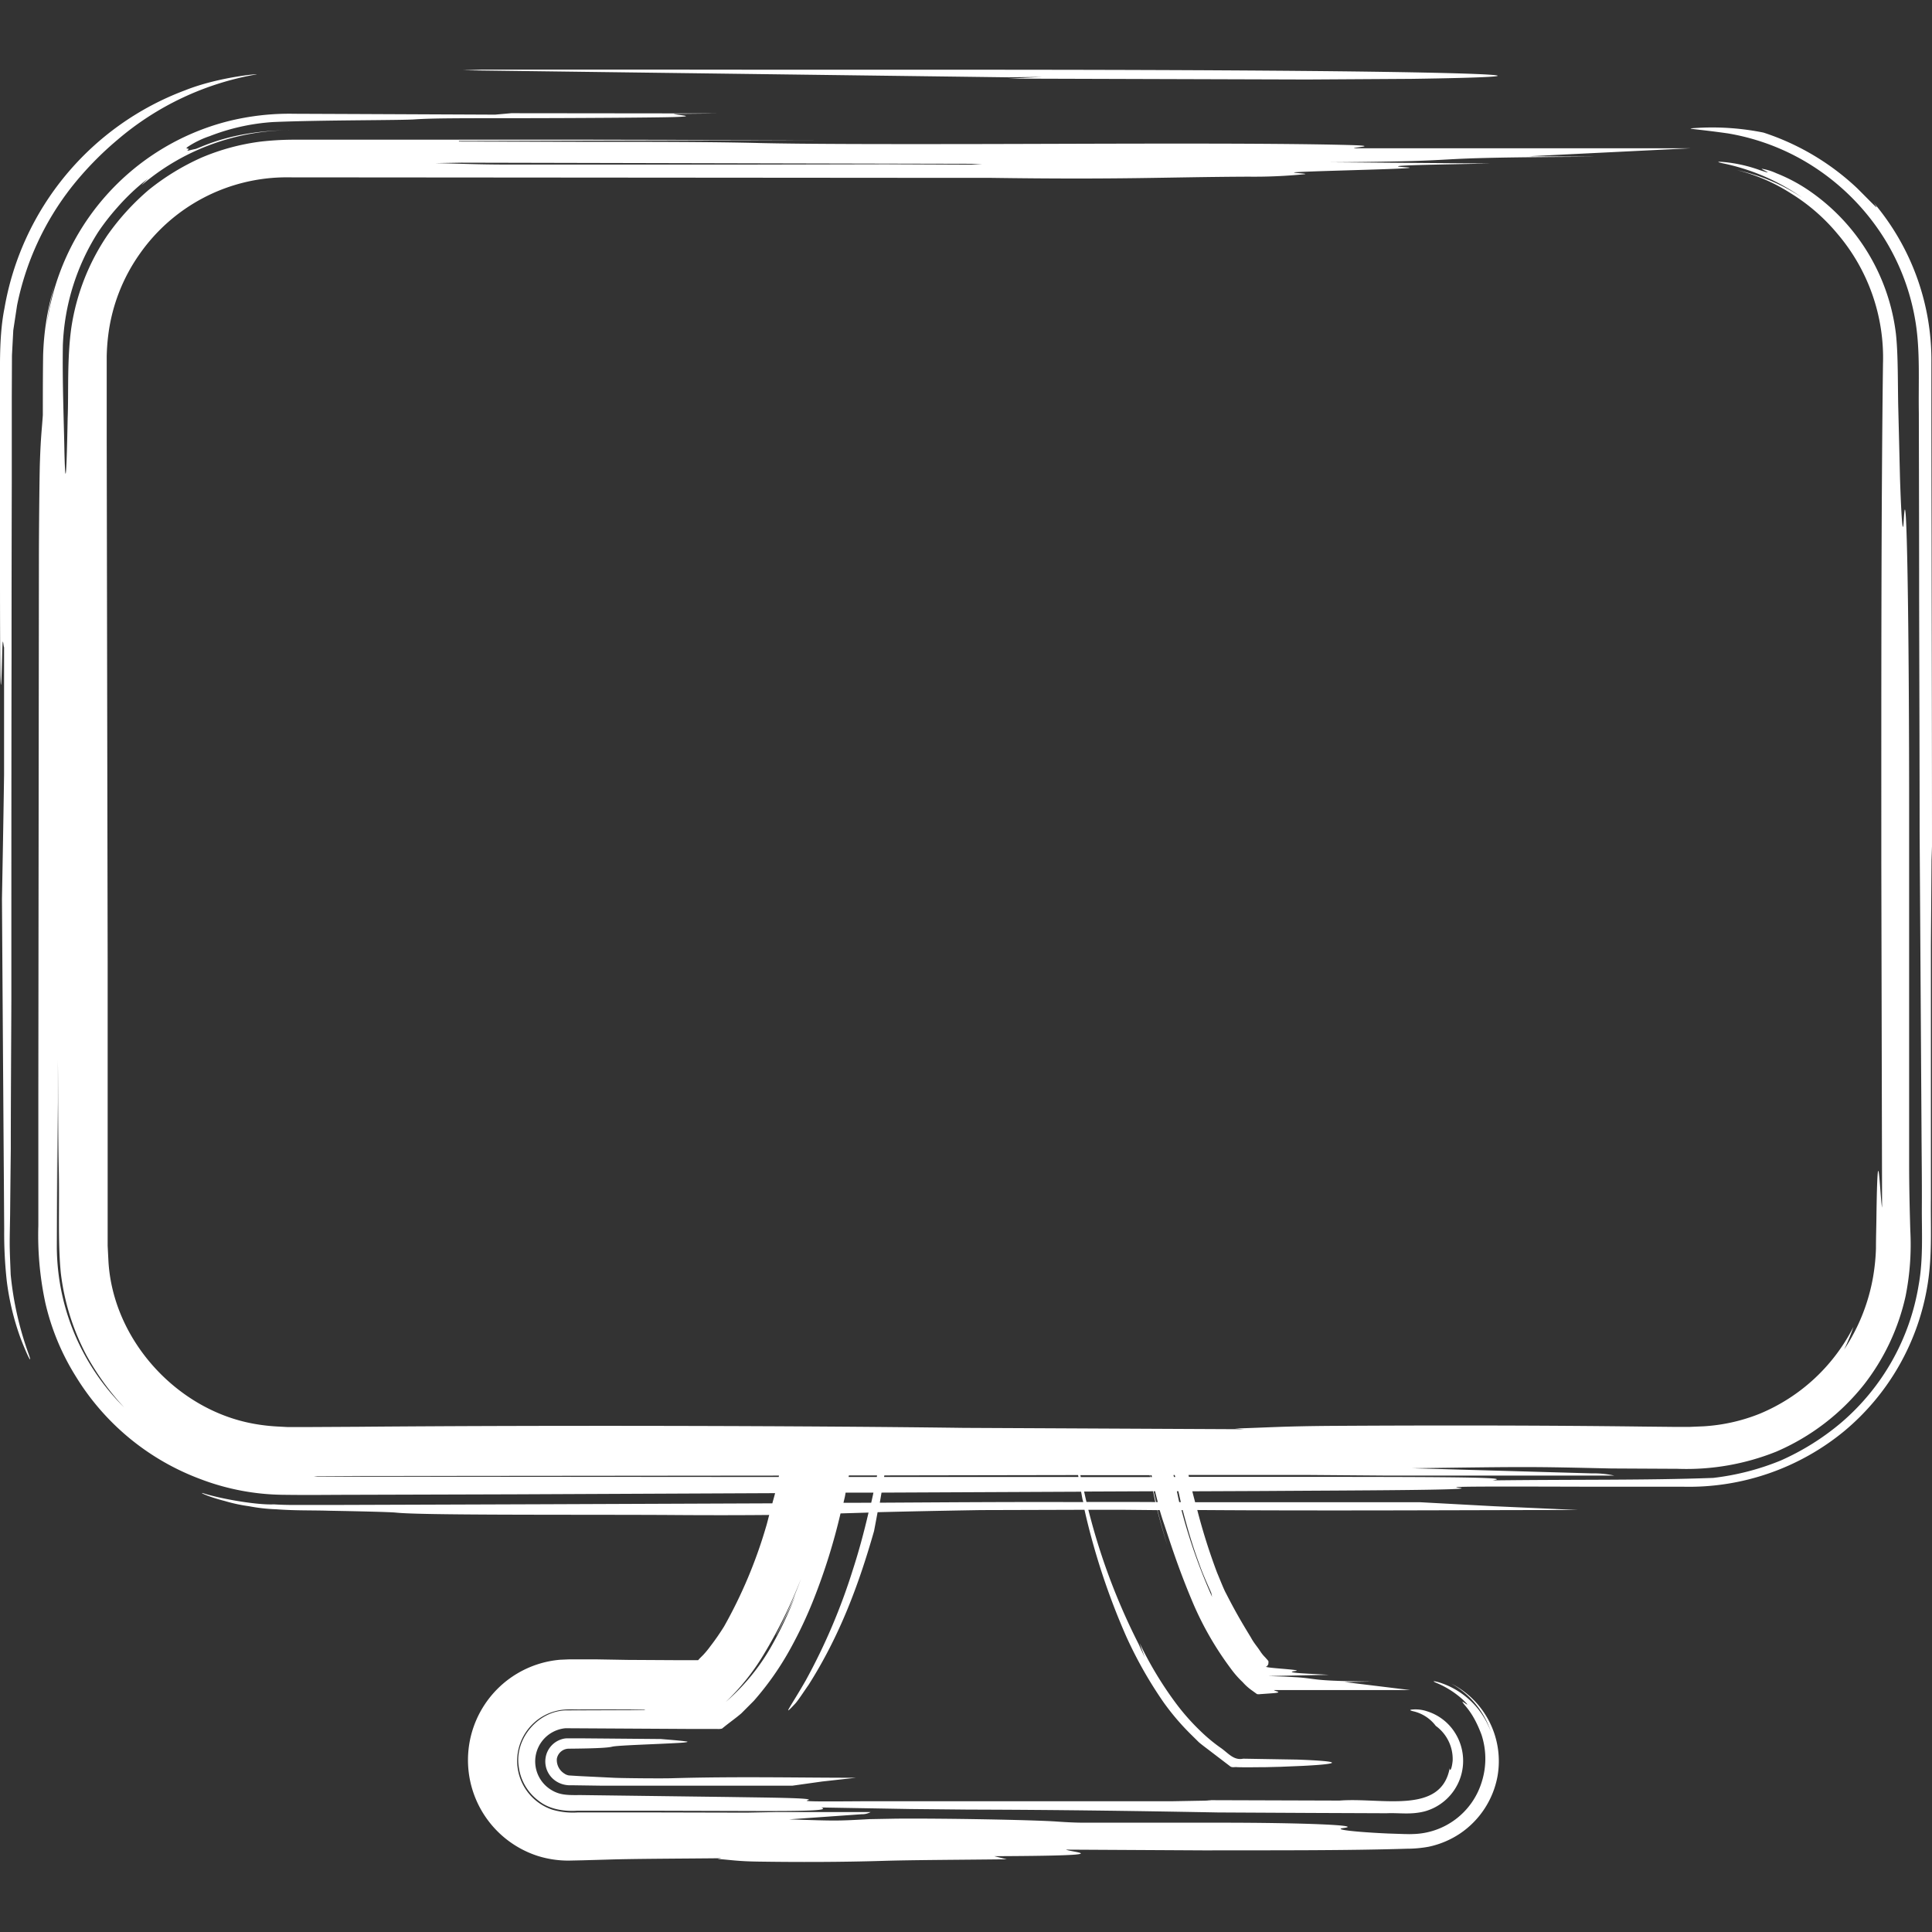 <svg id="Layer_1" data-name="Layer 1" xmlns="http://www.w3.org/2000/svg" viewBox="0 0 512 512"><rect x="0" y="0" width="512" height="512" fill="#333333" stroke="none"/><defs><style>.cls-1{fill:#FFFFFF;}</style></defs><title>tv-handdrawn</title><path class="cls-1" d="M147.57,466.1a4.23,4.23,0,0,0,2,3.92,2.63,2.63,0,0,0,.86.41,1.71,1.71,0,0,0,.36.08l.93.06,2,.12,9.19.45c2.73.11,12.55.19,15.15.11,17.3-.51,34.7-.11,48.79-.13l-9,1-7.9,1.11-31.17,0-18.91,0-8.37-.12a7.1,7.1,0,0,1-2.53-.31,6.56,6.56,0,0,1-1.95-1,6.24,6.24,0,0,1-2.44-5.92,6.11,6.11,0,0,1,4.1-4.91,5.26,5.26,0,0,1,1.66-.3c.42,0,2.13,0,3.13,0l7.1.06,14.58.13c1.55.14,4.87.38,6.73.64.86.12-.15.29-2,.39-5.73.34-16.34.64-17.66,1s-5.93.48-11.48.53A3.23,3.23,0,0,0,147.57,466.1ZM512,228l-.1-3.75c-.06,8.76-.12,17.42-.19,26.26V317.6c-.1,7.41.37,14.92-.84,22.57a63.61,63.61,0,0,1-22.14,39.1A64.7,64.7,0,0,1,446.3,394H422.69c-30.73-.09-39.47-.08-36.09.27,6.28.64-28,.7-51.89.86l-18.73.08c.23,1,.5,1.93.74,2.9l59.72,0L396,399.17l22.29,1c-29.5,0-64.88.26-101,0a160.7,160.7,0,0,0,5.25,16.61c.71,1.67,1.85,4.6,2.4,5.53,2.88,5.66,4.91,8.91,6.57,11.65.79,1.48,1.67,2.4,2.47,3.65a9.89,9.89,0,0,0,1.31,1.61l.66.74.17.24c.1.11,0,.59,0,.79s-.36.38-.26.58c-2.65.43,10.36.9,7.34,1.27-3.25.47,3.39.68,9,1l-16.12.33,4.44.15,3.45.19c1.81.13,2.8.29,3.91.43,2.22.3,4.93.58,15.68.68l-7.22.14,17.36,2.12H337.63c0,.28,2.89.63-.56.86l-2.62.19c-.43,0-.95.15-1.36,0l-1.19-.86a14,14,0,0,1-2.57-2.28,25.15,25.15,0,0,1-3.12-3.55,84.25,84.25,0,0,1-10-17.29c-4-9.41-6.25-16.7-7.72-21.07-.4-1.15-.78-2.38-1.16-3.68h-.57q1.17,4.68,2.57,9.28c-1-3.13-1.85-6.21-2.64-9.28l-9.2-.09-9.07,0c.52,2,1.05,4,1.63,6a169.41,169.41,0,0,0,11.64,29.47l1.67,3.63-1.35-3.78a96.48,96.48,0,0,0,9.6,15.93,59.31,59.31,0,0,0,6.5,7.36,44,44,0,0,0,5.29,4.41c1.92,1.27,3.49,3.5,6.05,2.94l14.31.24c8.39.3,10.73.72,8.35,1.11-1.19.2-3.56.39-6.95.56l-5.82.24-4,.1c-2.37,0-4.85.07-7.41,0-.64-.12-1.46.22-2-.29l-1.64-1.25-3.29-2.51c-1.08-.84-2.24-1.67-3.27-2.54l-2.47-2.44a64.84,64.84,0,0,1-7-8.3,111.09,111.09,0,0,1-9.86-17.46,184.54,184.54,0,0,1-11-33.42l-27.49.08c-10.2.17-19.53.36-27.34.56-.32,1.75-.63,3.39-.94,5-4.1,14.39-9.15,27.83-17.33,40.73-1.4,2-2.87,4.28-3.61,5.05-3.74,4-1.11.73,2.88-6.27a160.16,160.16,0,0,0,12.41-29.16c1.63-5,3-10.12,4.19-15.25l-7.42.22a161.75,161.75,0,0,1-7.11,22.74,112.92,112.92,0,0,1-6.16,13.08,77.34,77.34,0,0,1-9.72,13.86l-3.31,3.32c-1.32,1.13-2.75,2.15-4.12,3.23l-1,.8a4.18,4.18,0,0,1-1.29.09h-2.63l-4.75,0L149.86,458a8.83,8.83,0,0,0-4.05,16.17c2.23,1.46,4.11,1.6,7.87,1.54l39.38.51c9.64.16,23.51.23,21,.86-1.37.34,2.16.36,14.58.27h81.82l10.61-.19-1.52-.1,35.46.11c11.1-.87,26.89,3.85,29.18-8.63,0,1.11.56.37.78-1.95a10.85,10.85,0,0,0-4.47-9.21,10.38,10.38,0,0,0-5.74-3.82c-1-.23-1.3-.39-.73-.49a9.63,9.63,0,0,1,4.21.46,13.45,13.45,0,0,1,7.35,5.68A13.89,13.89,0,0,1,377.67,480c-3.73,1-6.93.37-10.21.53l-19.73-.08-25-.13c-21-.39-42.25-.7-66.13-.76l-15.25-.15L217.65,479c2.14.76-2.6,1-19.16.93l-25.09-.07-20.4,0c-3.28.22-7.34-.3-10.2-2.59a13.32,13.32,0,0,1-5.34-9.2c-1.08-7.41,5.24-14.74,12.73-14.81l20.42-.07a1.25,1.25,0,0,0,.41-.11l-4.15-.06-12.77,0c-2.07.06-4.29-.22-6.64.38a13.4,13.4,0,0,0-6.1,3.3,13.64,13.64,0,0,0,5,22.88,19.23,19.23,0,0,0,6.73.73l6.39,0,12.78,0,25.56.06,8.21-.16h24.71a4.67,4.67,0,0,1-2.39.58l-19.24,1.36c12.73.42,12.59.42,21.31-.06l7.1-.13c13.1-.1,36.33.34,42.4.76,1.67.12,4.46.3,7.08.31l36.39,0c21.83,0,38.33.67,32.62,1.42-2,.26.32.66,4.5,1,2.09.17,4.65.33,7.38.45l4.2.14c.82,0,1.18.06,2.38,0a19.5,19.5,0,0,0,18.14-13.6,20.39,20.39,0,0,0,0-12.73c-2.27-6.08-4.5-7.65-5-8.61-.5-.73,2.94,2.17.12-.62a24.27,24.27,0,0,0-7-4.47c-1.19-.5-1-.59.29-.27a21.36,21.36,0,0,1,14.07,13.18,22.81,22.81,0,0,0-10.48-12.75,23.07,23.07,0,0,1,12.25,24.53,23.42,23.42,0,0,1-10,15.25,23.82,23.82,0,0,1-8.27,3.46,32.19,32.19,0,0,1-5.74.52c-15.93.5-35.34.41-53.62.44l-36.73-.2c1.41.73,15.22,1.6-19,1.74l3.31.82c-12.1.14-25,.18-32.84.42-11.1.34-22.47.35-33.18.19-5.39-.08-7.2-.46-10.62-.7l1-.19c-10.2.11-23.08.13-30.08.36l-6.72.19-3.73.08a27.32,27.32,0,0,1-8.11-1.23,26.69,26.69,0,0,1,5.92-52l2.31-.1h1.07l2.14,0,4.22,0,8.12.14,12.41.07h6.19c.08,0,.14,0,.19-.09l.27-.31,1-1a23.23,23.23,0,0,0,1.89-2.3,61.19,61.19,0,0,0,3.66-5.29A125.31,125.31,0,0,0,203,404.64c.31-1,.56-2.11.85-3.16-7.16.07-16.05.09-27.5,0-26.2-.12-64.63.1-71.39-.62-1.64-.17-9-.34-17.77-.5-4.52-.14-8.75,0-13.93-.38a47.64,47.64,0,0,1-7.3-.82,42.75,42.75,0,0,1-6.39-1.38c-5-1.27-7.48-2.68-5.22-1.9,4.92,1.47,14,3,18.24,2.79,3.52.23,6.45.15,9.5.15l9.06,0,17.88-.06,34.87-.12,60.78-.24c.23-.9.51-1.8.73-2.7l-69.07.31-40.93.12c-6.92,0-13.69.11-20.78,0a63.16,63.16,0,0,1-21.47-4.14,65.49,65.49,0,0,1-33-27.12A63.41,63.41,0,0,1,12,345.2a85.28,85.28,0,0,1-1.84-20.4c0-10,0-23,0-34.56.05-47.58.1-92.94.15-142.23,0-6.37.14-21.72.26-25.35.23-6.93.49-8.42.78-12.66,0-4.7,0-9.84.07-15.47a71.43,71.43,0,0,1,3-18.93,74.43,74.43,0,0,0-2.09,11A64.58,64.58,0,0,1,60.35,32.15a67.19,67.19,0,0,1,17.63-2l17.23.07,36,.16,4.29-.38,55.28.06-12.25.13c.73.33,6.88.62.08.83-5.38.16-26.23.28-41.09.3-16,0-22.77,0-27.37.3-3.38.29-24.37.16-37.72.72a56.2,56.2,0,0,0-16.89,3.75,24.78,24.78,0,0,0-5.63,2.72c-1.37.95.69.25-.12.93-.56.47,1.1-.12,2-.25,1.81-.55,9.91-5,25.8-5a61.9,61.9,0,0,0-22.16,4A60.26,60.26,0,0,0,37.52,49.09a20.9,20.9,0,0,1,1.77-1.83A58.29,58.29,0,0,0,31.07,55,60.86,60.86,0,0,0,26,61.52a59.9,59.9,0,0,0-9.34,29.95c-.16,10.38.29,20.52.42,28.59.28,10.85.59,4.46.85-9.23.28-6.75-.2-15.82,1-24.17a59.29,59.29,0,0,1,9.57-24.37,64.93,64.93,0,0,1,10.95-12,63.63,63.63,0,0,1,13.9-8.5,59.25,59.25,0,0,1,15.77-4.27,80.58,80.58,0,0,1,8.26-.5h79.3l59,.11-94.09.23.07.15,31.25.07c20.52,0,35.75,0,48.53.33,11.75.27,31.06.3,57.47.26,31.88-.06,75.8-.34,98.51.26,8.53.23,1.38.57,1.38.86h89.32l-43,2.12,17.86.14c-53.22.2-26.81,1.13-70.35,1.45l42.25.33c-13.89.29-30.33.5-22.28,1,6.29.36-20,.83-28.69,1.27-3.5.18,3.62.39,1.69.58a135,135,0,0,1-14.75.64c-22.51.1-33.08.82-68.57.31l-16.71,0L75.19,47A47.55,47.55,0,0,0,37.08,67.21a47.36,47.36,0,0,0-8.37,21.42,54.17,54.17,0,0,0-.43,5.8l0,7.32q0,7.43,0,14.77c.08,46.29.17,92,.25,138.32q0,20,0,40.12v35.17l.2,3.94c1.1,20.84,17.94,39.46,38.36,43.21a49.49,49.49,0,0,0,6.11.74l3.15.17h4L95,378.11c51.92-.44,119-.26,160.34.29l74.43.36-2.51-.19c8.47-.24,12.95-.62,26.28-.7,26.5-.16,54.64-.15,82.12.19l7.86.08,4.31,0,3.57-.15a47.47,47.47,0,0,0,15-3.36,48.84,48.84,0,0,0,24.78-23,52.75,52.75,0,0,1-2.45,6,50.5,50.5,0,0,0,7.66-19.25,54.79,54.79,0,0,0,.76-7.56c0-2.79.08-5.22.11-7.35.11-8.64.26-12.18.42-13,.33-1.59.73,7.82,1.09,9.56-.07-32.39-.14-61.94-.2-90.9,0-45.22-.06-93.27.44-132.69a50.62,50.62,0,0,0-12.1-34.52,50.47,50.47,0,0,0-12.35-10.7,47.31,47.31,0,0,0-14.28-6.14,50.27,50.27,0,0,1,17.33,7.3,56.19,56.19,0,0,0-21-9.09c-1.53-.34-1.71-.49-.16-.38a38.56,38.56,0,0,1,10,2.2c4.7,1.56-.49-.56.57-.37a15.11,15.11,0,0,1,3.73,1.17A44.13,44.13,0,0,1,479,50.23a53.82,53.82,0,0,1,23.44,38.24c.62,5.74.46,13.34.63,20s.32,13.09.45,18.27c.34,10.33.74,16,1,11.12.75-14.14,1.46,26.69,1.42,80.72,0,30,0,60.19,0,90,0,6.49.19,13.38.31,17.52A69.85,69.85,0,0,1,505,343.49,58.76,58.76,0,0,1,493.92,367a59.8,59.8,0,0,1-23.19,17.7,63.94,63.94,0,0,1-26.17,4.55L427,389.16c-21.59-.48-21.24-.49-52.74-.06l47.62,1.36a25.56,25.56,0,0,1,5.91.58H366.66l-20.31-.16-31.38,0,.1.51,33,0c41,0,52.71.17,47.42.93,22.77-.28,40.45,0,58.52-.66a67.63,67.63,0,0,0,17.88-4.6,66.58,66.58,0,0,0,16-10,60.84,60.84,0,0,0,20.58-36.54c1.24-6.85.8-13.82.84-20.71s-.06-13.7-.09-20.46l-.5-79.13c0-17.5-.09-41.13-.13-62,0-16.23-.05-32.55-.08-48.82-.13-8.13.38-16.33-.87-24.05a59.85,59.85,0,0,0-8.12-21.89A61.5,61.5,0,0,0,477,42a60.26,60.26,0,0,0-19.1-6.65c-9.73-1.38-12.31-1.21-7.49-1.49a68.54,68.54,0,0,1,16.94,1.28,66,66,0,0,1,24.85,14.77c4.54,4.52,6.23,6.43,4.36,3.82A64.55,64.55,0,0,1,511.84,96q0,22.24.05,44.27C511.93,169.65,512,198.84,512,228ZM115.34,43.23c6.14.13,11.43.37,18.58.38l63.24,0,37.61-.08,22.59.1,2.88-.21-138-.31ZM32.92,373a69.92,69.92,0,0,1-10-13.82,62.21,62.21,0,0,1-6.8-21.79c-.82-8.28-.34-17.7-.54-27.19s-.15-19.38-.23-29.19c0,14.88,0,27.48,0,40.07l0,.93c0-6.08-.06-12.17-.16-29.89-.07,20.09-.1,31.64-.13,38.61A60.34,60.34,0,0,0,32.92,373Zm278.41,17.9H311c0,.17.08.34.11.51h.37C311.4,391.26,311.36,391.09,311.32,390.92Zm-24.91.54,18.36,0c0-.17-.07-.34-.11-.51l-18.37,0C286.34,391.11,286.38,391.28,286.42,391.45Zm18.86,0-.1-.51h-.37c0,.17,0,.34.08.51ZM234.36,391l-.07.42,51.5,0c0-.17-.07-.34-.09-.51Zm-2,.42.07-.42h-7.47l-.07.41Zm-26,0,.08-.37-113,.11-10.27.06a7,7,0,0,0,1,.11Zm-.71,42,.14-.35a128.75,128.75,0,0,0,6.49-14.69,130.84,130.84,0,0,1-10,20.25,59.31,59.31,0,0,1-10,12.44,55.5,55.5,0,0,0,11.95-14.45,96.75,96.75,0,0,0,6.61-14A116.12,116.12,0,0,1,205.66,433.43Zm25.23-35.18c.2-.89.41-1.78.59-2.68l-7.37,0c-.07.33-.11.67-.18,1-.12.57-.27,1.13-.39,1.7Zm56.17-.18c0-.22-.11-.45-.16-.67-.15-.67-.25-1.39-.39-2.07l-52.89.24c-.16,1-.31,1.82-.45,2.67C250,398.14,266.68,398,287.06,398.07Zm19.12,0c-.23-1-.39-1.91-.6-2.86l-18.27.08c.21.92.4,1.84.63,2.75l11.36,0Zm.65,0q-.36-1.37-.71-2.86h-.38c.21,1,.41,1.91.63,2.86Zm6.6,2.13h-.31a148.62,148.62,0,0,0,8.11,23l-.23-1.07c-1.12-2.57-2.3-5.13-3.22-7.81-1.66-4.43-3-9-4.21-13.61C313.51,400.61,313.48,400.42,313.43,400.23Zm-1.14-5h-.4c.22,1,.39,1.93.63,2.89h.42C312.71,397.14,312.51,396.17,312.29,395.21ZM2.83,337.76c-.09-2.52-.24-5.47-.26-8.11,0-2.45.07-5,.11-7.73.05-5.39.11-11.25.18-17.41,0-12.34.1-25.94.15-39.69,0-30.3,0-60.72.05-91.09q0-22.77.06-45.48,0-11.35,0-22.67l.05-11.42.35-6.64,1-6.58A74.69,74.69,0,0,1,19,49.53,86.52,86.52,0,0,1,31.11,37.07a76.92,76.92,0,0,1,36.7-17.33c2-.33-9.52.5-18.76,4.19A75.34,75.34,0,0,0,1.18,81.71C-.15,88.34,0,95.77,0,100.77l0,16.7c0,11.13,0,22.22,0,33.13,0,33.57.2,37.94.61,21.85.12-4.82.31-.87.47-.93,0,11.56,0,27.24,0,33.81C.87,219.54.69,229.11.52,238.2c.11,17.2.22,34,.34,50.59q.08,12.43.17,24.7l.08,12.26a116.07,116.07,0,0,0,.69,13.79A69.08,69.08,0,0,0,5.51,354.8c2.38,6.09,3.09,6.73,1.93,3.61A86.13,86.13,0,0,1,2.83,337.76ZM276.25,20.38l-8.87.45,79.05.24,27.62-.17c41.55-.61,23.16-1.64-28.75-2.1-55.23-.49-114.39-.25-171.46-.36H127.77l-5.12.18,144.72,1.87Z"/></svg>